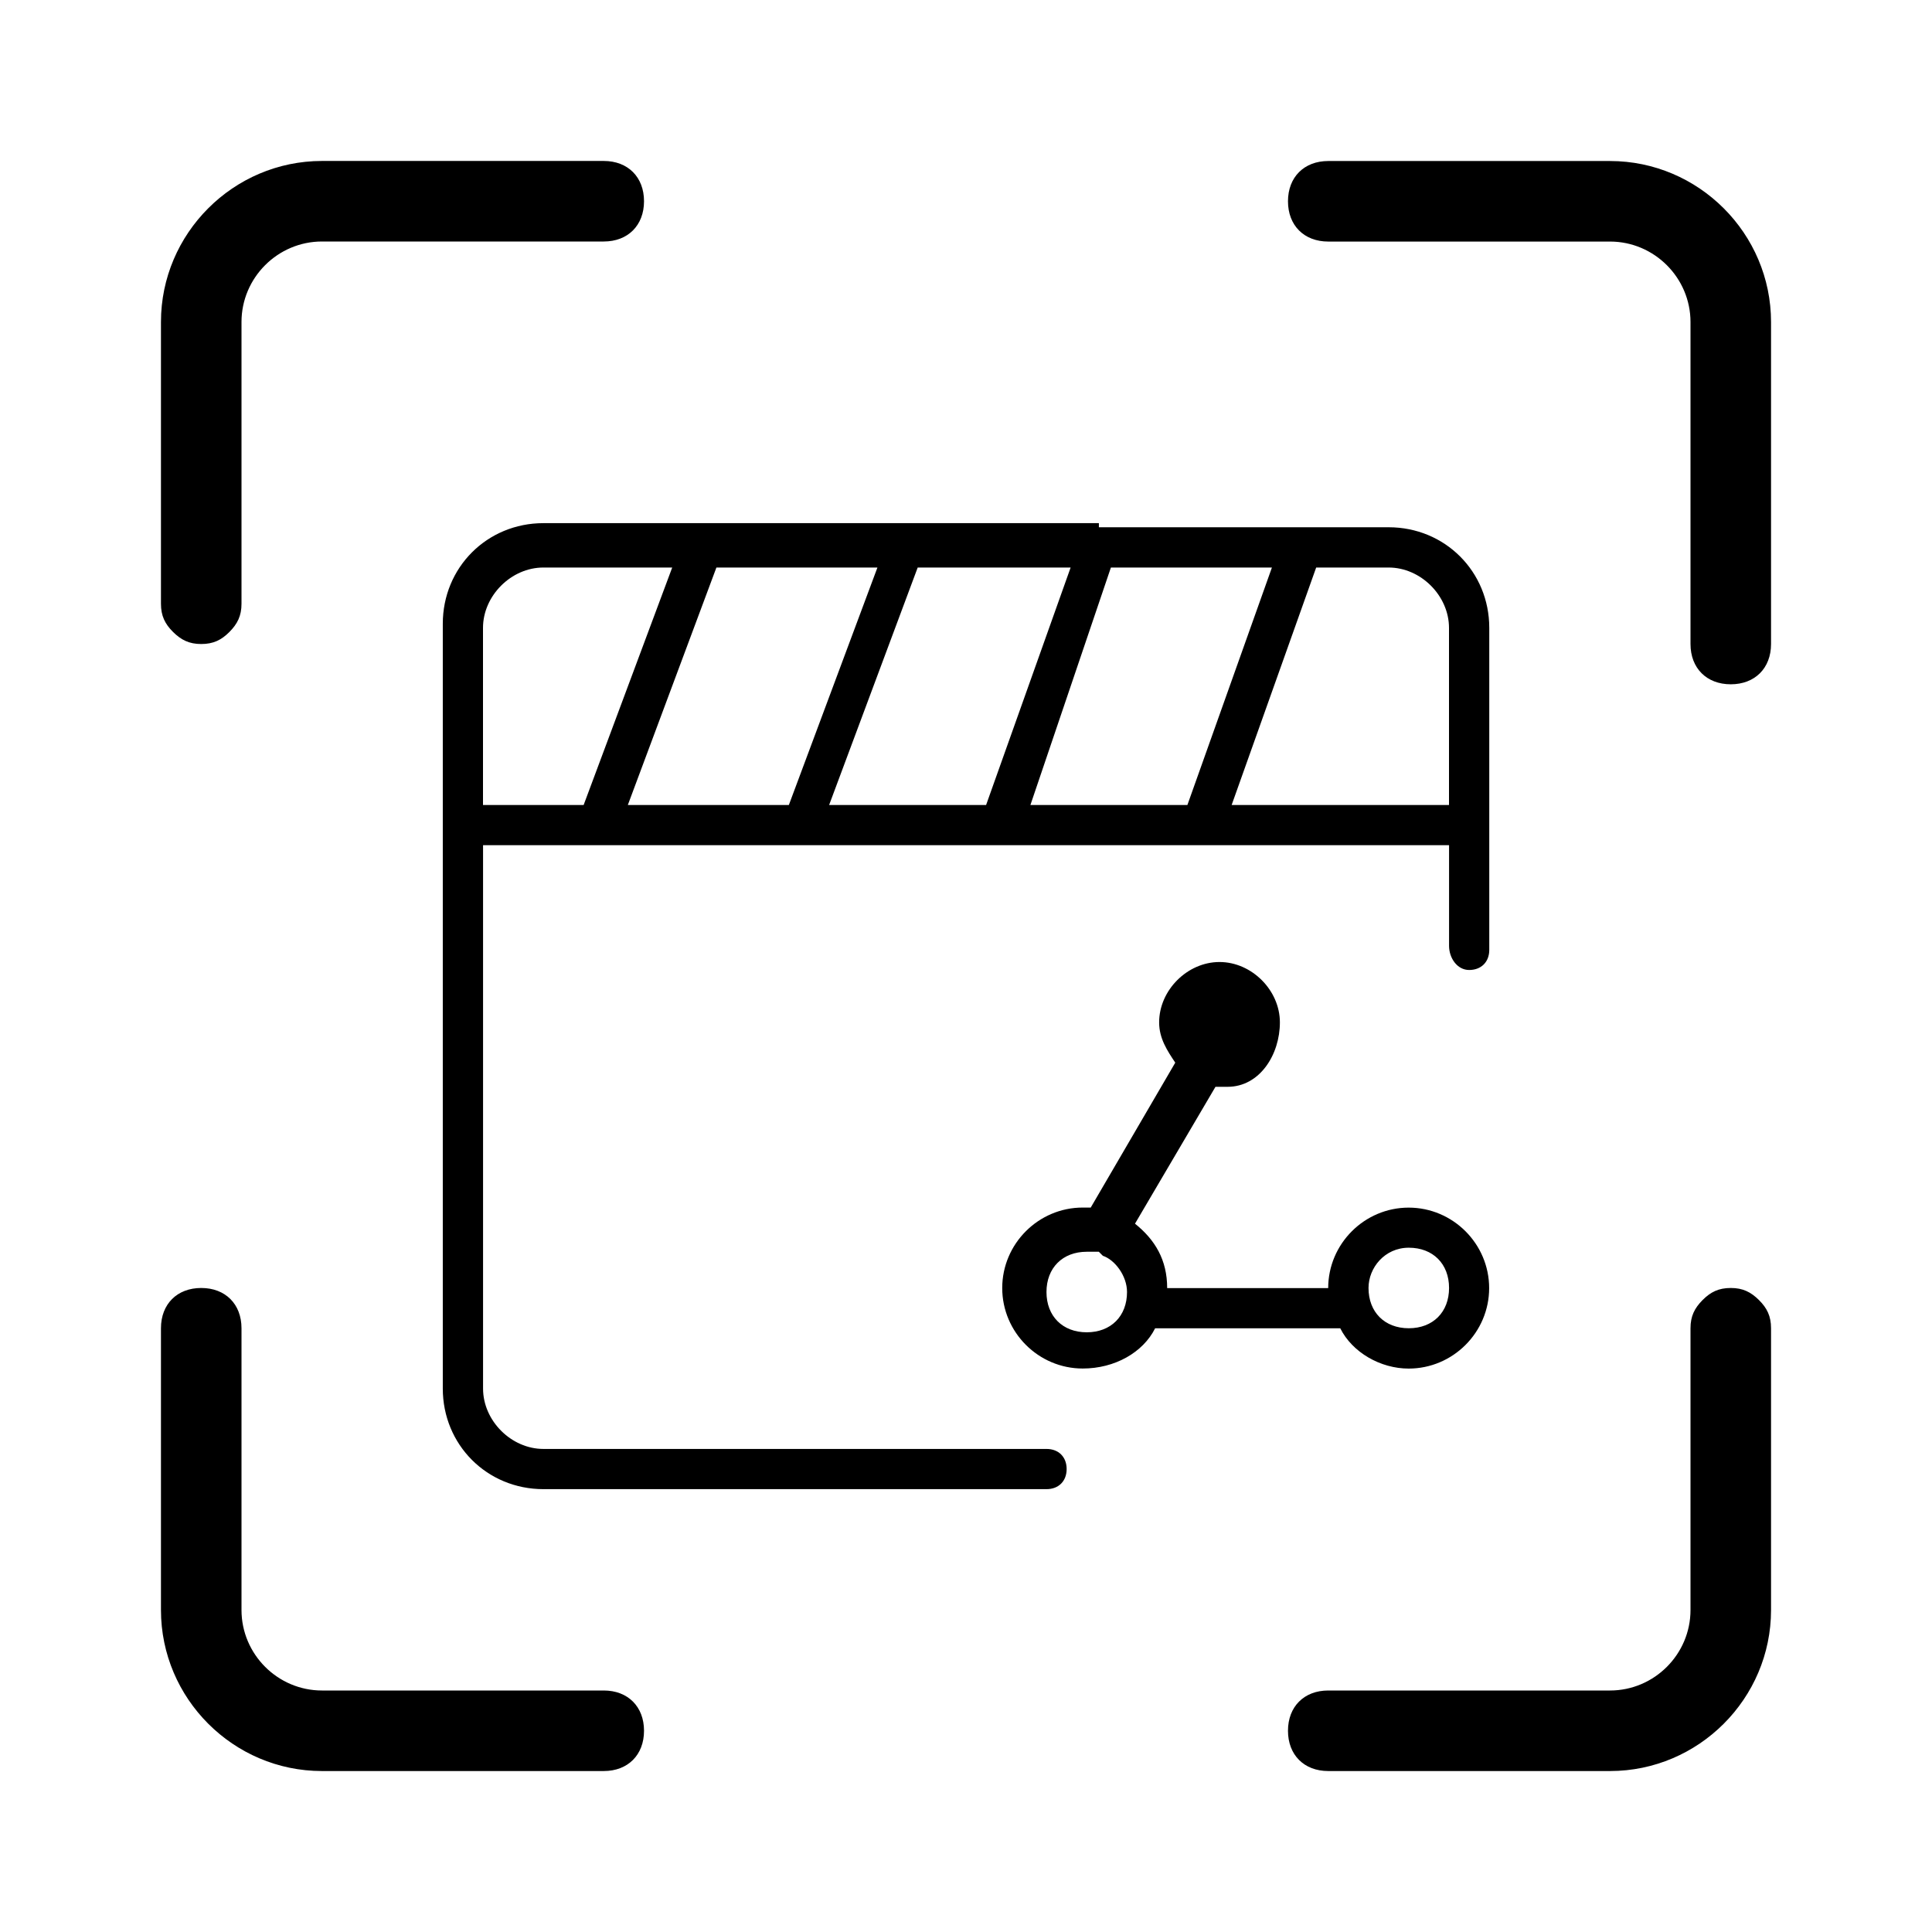 <!-- Generated by IcoMoon.io -->
<svg version="1.1" xmlns="http://www.w3.org/2000/svg" width="32" height="32" viewBox="0 0 32 32">
<path d="M28.667 21.333c0.2 0 0.333 0.067 0.467 0.2s0.2 0.267 0.2 0.467v4.667c0 1.467-1.2 2.667-2.667 2.667h-4.667c-0.4 0-0.667-0.267-0.667-0.667s0.267-0.667 0.667-0.667h4.667c0.733 0 1.333-0.6 1.333-1.333v-4.667c0-0.2 0.067-0.333 0.2-0.467s0.267-0.2 0.467-0.2zM26.667 2.667c1.467 0 2.667 1.2 2.667 2.667v5.333c0 0.4-0.267 0.667-0.667 0.667s-0.667-0.267-0.667-0.667v-5.333c0-0.733-0.6-1.333-1.333-1.333h-4.667c-0.4 0-0.667-0.267-0.667-0.667s0.267-0.667 0.667-0.667h4.667zM3.333 10.667c-0.2 0-0.333-0.067-0.467-0.2s-0.2-0.267-0.2-0.467v-4.667c0-1.467 1.2-2.667 2.667-2.667h4.667c0.4 0 0.667 0.267 0.667 0.667s-0.267 0.667-0.667 0.667h-4.667c-0.733 0-1.333 0.6-1.333 1.333v4.667c0 0.2-0.067 0.333-0.2 0.467s-0.267 0.2-0.467 0.2zM10 28c0.4 0 0.667 0.267 0.667 0.667s-0.267 0.667-0.667 0.667h-4.667c-1.467 0-2.667-1.2-2.667-2.667v-4.667c0-0.4 0.267-0.667 0.667-0.667s0.667 0.267 0.667 0.667v4.667c0 0.733 0.6 1.333 1.333 1.333h4.667zM21.067 9.4h-2.667l-1.333 3.933h2.6l1.4-3.933zM21.8 9.4l-1.4 3.933h3.6v-2.933c0-0.533-0.467-1-1-1h-1.2zM18.2 8.733h4.8c0.933 0 1.667 0.733 1.667 1.667v5.333c0 0.2-0.133 0.333-0.333 0.333s-0.333-0.2-0.333-0.4v-1.667h-16v9c0 0.533 0.467 1 1 1h8.333c0.2 0 0.333 0.133 0.333 0.333s-0.133 0.333-0.333 0.333h-8.333c-0.933 0-1.667-0.733-1.667-1.667v-9.333c0 0 0 0 0 0s0 0 0 0c0-0.067 0-0.067 0-0.133v-3.2c0-0.933 0.733-1.667 1.667-1.667h2.6c0 0 0 0 0 0h3.333c0 0 0 0 0 0h3.267c0 0.067 0 0.067 0 0.067zM17.733 9.4h-2.533l-1.467 3.933h2.6l1.4-3.933zM14.533 9.4h-2.667l-1.467 3.933h2.667l1.467-3.933zM11.133 9.4h-2.133c-0.533 0-1 0.467-1 1v2.933h1.667l1.467-3.933zM19.133 22c-0.2 0.4-0.667 0.667-1.2 0.667-0.733 0-1.333-0.6-1.333-1.333s0.6-1.333 1.333-1.333c0.067 0 0.067 0 0.133 0l1.4-2.4c-0.133-0.2-0.267-0.4-0.267-0.667 0-0.533 0.467-1 1-1s1 0.467 1 1-0.333 1.067-0.867 1.067c-0.067 0-0.133 0-0.2 0l-1.333 2.267c0.333 0.267 0.533 0.6 0.533 1.067h2.667c0 0 0 0 0 0 0-0.733 0.6-1.333 1.333-1.333s1.333 0.6 1.333 1.333c0 0.733-0.6 1.333-1.333 1.333-0.467 0-0.933-0.267-1.133-0.667h-3.067zM18.2 20.733c-0.067 0-0.133 0-0.2 0-0.4 0-0.667 0.267-0.667 0.667s0.267 0.667 0.667 0.667c0.4 0 0.667-0.267 0.667-0.667 0-0.267-0.2-0.533-0.4-0.6-0.067-0.067-0.067-0.067-0.067-0.067zM22.667 21.333c0 0.4 0.267 0.667 0.667 0.667s0.667-0.267 0.667-0.667c0-0.4-0.267-0.667-0.667-0.667s-0.667 0.333-0.667 0.667z"></path>
</svg>
